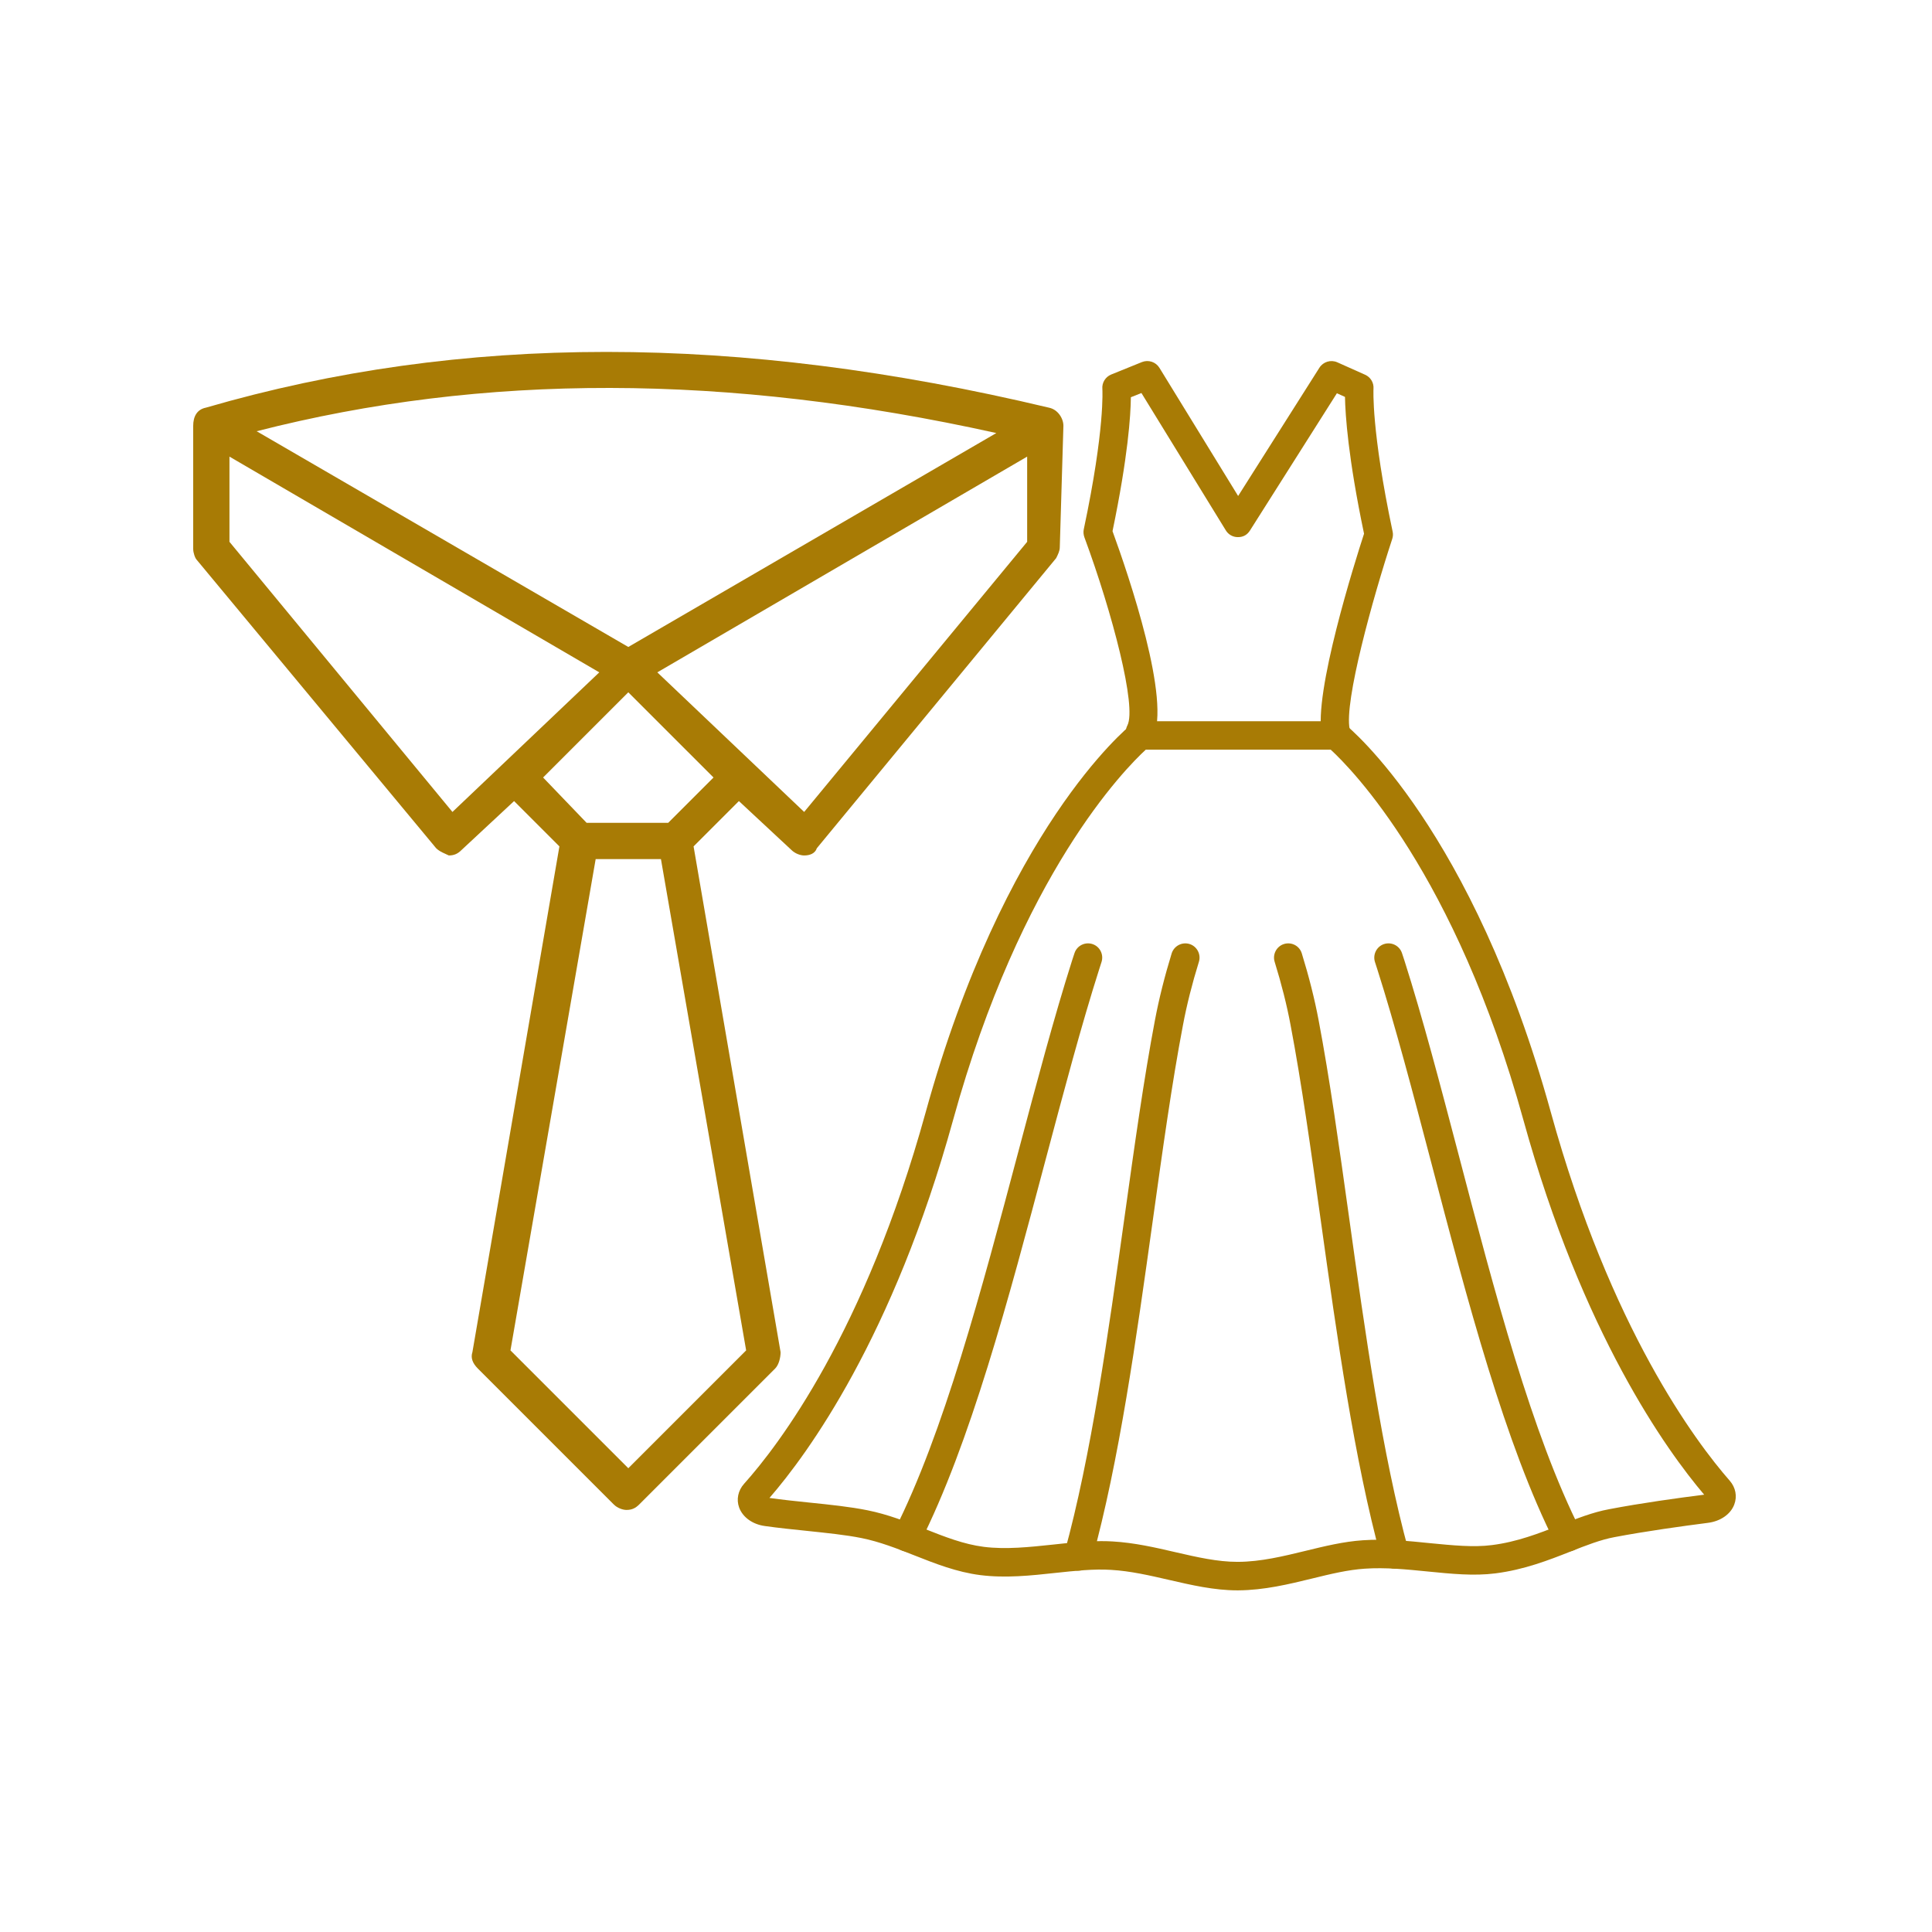 <svg xmlns="http://www.w3.org/2000/svg" xmlns:xlink="http://www.w3.org/1999/xlink" width="1024" zoomAndPan="magnify" viewBox="0 0 768 768" height="1024" preserveAspectRatio="xMidYMid meet" version="1.0"><defs><clipPath id="4d758b8246"><path d="M 76.801 139 L 422.855 139 L 422.855 600.609 L 76.801 600.609 Z M 76.801 139 " clip-rule="nonzero"/></clipPath></defs><g clip-path="url(#4d758b8246)"><path fill="#a87b05" d="M 422.723 169.258 C 422.723 166.375 420.562 162.773 416.957 162.051 C 293 132.504 183.461 132.504 81.844 162.051 C 78.242 162.773 76.801 165.656 76.801 169.258 L 76.801 218.266 C 76.801 219.707 77.52 221.867 78.242 222.59 L 173.371 337.176 C 174.812 338.617 176.973 339.336 178.414 340.059 C 180.578 340.059 182.02 339.336 183.461 337.895 L 204.359 318.438 L 222.375 336.453 L 187.785 537.523 C 187.062 539.684 187.785 541.848 189.945 544.008 L 243.996 598.059 C 245.438 599.5 247.598 600.223 249.039 600.223 C 251.203 600.223 252.645 599.5 254.086 598.059 L 308.137 544.008 C 309.578 542.566 310.297 539.684 310.297 537.523 L 275.707 336.453 L 293.723 318.438 L 314.621 337.895 C 316.062 339.336 318.227 340.059 319.668 340.059 C 321.828 340.059 323.992 339.336 324.711 337.176 L 419.84 221.867 C 420.562 220.426 421.281 218.984 421.281 217.543 Z M 396.059 172.141 L 249.762 257.18 L 102.023 171.422 C 192.109 148.359 288.68 148.359 396.059 172.141 Z M 179.855 322.762 L 91.215 215.383 L 91.215 181.512 L 238.23 267.27 Z M 249.762 583.645 L 202.918 536.801 L 236.789 341.5 L 262.734 341.5 L 296.605 536.801 Z M 265.617 327.086 L 233.188 327.086 L 215.891 309.07 L 249.762 275.199 L 283.633 309.07 Z M 319.668 322.762 L 261.293 267.27 L 408.309 181.512 L 408.309 215.383 Z M 319.668 322.762 " fill-opacity="1" fill-rule="nonzero"/></g><path fill="#a87b05" d="M 360.504 616.727 C 359.652 616.727 358.77 616.535 357.98 616.125 C 355.172 614.707 354.066 611.297 355.488 608.52 C 375.086 569.766 390.172 512.895 404.785 457.883 C 412.105 430.332 419.02 404.293 426.184 381.762 L 427.129 378.887 C 428.105 375.922 431.293 374.312 434.293 375.289 C 437.258 376.27 438.836 379.488 437.859 382.453 L 436.977 385.199 C 429.875 407.48 422.996 433.395 415.703 460.785 C 400.965 516.363 385.691 573.836 365.555 613.633 C 364.578 615.59 362.59 616.727 360.504 616.727 " fill-opacity="1" fill-rule="nonzero"/><path fill="#a87b05" d="M 428.582 624.363 C 428.105 624.363 427.602 624.301 427.098 624.141 C 424.066 623.32 422.301 620.195 423.152 617.199 C 433.789 578.57 440.512 530.312 447.043 483.637 C 450.988 455.391 454.711 428.691 459.129 405.43 C 460.738 396.941 462.98 388.043 465.758 378.984 C 466.703 376.016 469.859 374.344 472.859 375.258 C 475.824 376.176 477.5 379.363 476.582 382.328 C 473.902 390.977 471.754 399.465 470.238 407.547 C 465.852 430.52 462.16 457.094 458.246 485.184 C 451.684 532.238 444.898 580.875 434.039 620.195 C 433.348 622.691 431.074 624.363 428.582 624.363 " fill-opacity="1" fill-rule="nonzero"/><path fill="#a87b05" d="M 554.473 623.574 C 551.98 623.574 549.707 621.934 549.016 619.406 C 538.316 580.211 531.562 531.891 525.027 485.152 C 521.113 457.062 517.391 430.52 513.035 407.547 C 511.551 399.559 509.406 391.102 506.691 382.328 C 505.777 379.363 507.449 376.176 510.414 375.258 C 513.414 374.344 516.57 375.984 517.484 378.984 C 520.324 388.168 522.566 397.066 524.145 405.43 C 528.562 428.66 532.285 455.359 536.23 483.574 C 542.703 529.969 549.391 577.906 559.934 616.441 C 560.754 619.441 558.988 622.562 555.957 623.383 C 555.484 623.512 554.98 623.574 554.473 623.574 " fill-opacity="1" fill-rule="nonzero"/><path fill="#a87b05" d="M 623.371 616.727 C 621.285 616.727 619.297 615.59 618.32 613.633 C 598.312 574.121 583.352 517.121 568.898 461.988 C 561.574 434.117 554.664 407.797 547.469 385.199 L 546.582 382.453 C 545.605 379.488 547.215 376.27 550.148 375.289 C 553.148 374.312 556.336 375.922 557.312 378.887 L 558.262 381.762 C 565.551 404.641 572.496 431.121 579.848 459.113 C 594.145 513.684 608.945 570.078 628.387 608.52 C 629.809 611.297 628.703 614.707 625.895 616.125 C 625.105 616.535 624.223 616.727 623.371 616.727 " fill-opacity="1" fill-rule="nonzero"/><path fill="#a87b05" d="M 530.992 296.645 C 528.375 296.645 526.039 294.812 525.469 292.16 C 522 275.812 538.629 223.203 542.227 212.156 C 535.887 181.922 534.781 164.941 534.652 157.777 L 531.434 156.328 L 496.875 210.895 C 495.836 212.535 494.258 213.547 492.047 213.516 C 490.09 213.516 488.293 212.504 487.281 210.832 L 453.734 156.23 L 449.535 157.906 C 449.473 165.039 448.398 181.512 442.246 211.148 C 448.621 228.633 465.789 278.938 458.215 293.582 C 456.762 296.359 453.355 297.434 450.578 295.98 C 447.801 294.559 446.727 291.152 448.148 288.375 C 451.934 281.051 442.246 243.812 431.043 213.516 C 430.695 212.504 430.602 211.43 430.82 210.391 C 439.312 170.309 438.207 154.75 438.207 154.621 C 437.984 152.16 439.406 149.824 441.711 148.879 L 453.953 143.922 C 456.512 142.914 459.445 143.859 460.898 146.227 L 492.176 197.164 L 524.492 146.164 C 526.008 143.797 529.004 142.883 531.594 144.02 L 542.672 148.973 C 544.816 149.922 546.172 152.16 545.984 154.527 C 545.984 154.652 545.07 171.066 553.59 211.305 C 553.812 212.25 553.746 213.293 553.434 214.238 C 545.699 237.75 534.242 279.062 536.516 289.793 C 537.18 292.855 535.223 295.855 532.16 296.516 C 531.781 296.578 531.371 296.645 530.992 296.645 " fill-opacity="1" fill-rule="nonzero"/><path fill="#a87b05" d="M 437.828 612.621 C 439.344 612.621 440.824 612.656 442.309 612.75 C 450.957 613.254 459.227 615.148 467.211 617.008 C 475.824 618.996 483.969 620.859 491.859 620.859 C 491.922 620.859 492.016 620.859 492.109 620.859 C 501.168 620.828 510.195 618.621 518.906 616.504 C 526.387 614.676 534.117 612.781 541.785 612.277 C 550.938 611.645 559.902 612.559 568.551 613.441 C 577.387 614.297 585.75 615.148 593.039 614.199 C 603.078 612.938 611.785 609.531 620.184 606.246 C 626.84 603.629 633.121 601.137 639.621 599.938 C 652.309 597.504 667.176 595.453 677.434 594.16 C 662.504 576.582 629.051 530.156 605.57 445.195 C 578.555 347.297 537.148 305.512 528.973 298 L 455.469 298 C 447.297 305.512 405.891 347.297 378.875 445.195 C 355.016 531.609 321.055 577.969 305.875 595.453 C 311.02 596.18 316.383 596.746 321.656 597.285 C 329.988 598.137 337.875 598.957 344.789 600.348 C 352.961 601.988 360.41 604.922 367.605 607.762 C 375.59 610.918 383.133 613.887 391.086 614.895 C 399.828 616 409.297 614.988 418.449 614.012 C 424.824 613.316 431.422 612.621 437.828 612.621 Z M 491.859 632.191 C 482.676 632.191 473.523 630.074 464.652 628.023 C 457.109 626.289 449.348 624.488 441.645 624.047 C 434.766 623.605 427.414 624.426 419.648 625.246 C 409.832 626.32 399.703 627.395 389.668 626.129 C 380.293 624.93 371.742 621.555 363.441 618.273 C 356.719 615.621 349.742 612.875 342.547 611.422 C 336.172 610.129 328.535 609.371 320.488 608.52 C 314.996 607.953 309.441 607.383 304.074 606.625 C 299.152 605.965 295.238 603.125 293.82 599.273 C 292.652 596.055 293.379 592.52 295.777 589.836 C 309.441 574.594 343.809 529.652 367.953 442.199 C 398.977 329.781 447.738 289.605 449.789 287.934 C 450.797 287.113 452.031 286.703 453.324 286.703 L 531.121 286.703 C 532.414 286.703 533.676 287.113 534.684 287.934 C 536.738 289.605 585.465 329.812 616.488 442.168 C 640.223 528.137 674.117 573.203 687.594 588.605 C 689.961 591.32 690.625 594.855 689.395 598.074 C 687.941 601.957 683.902 604.734 678.883 605.363 C 668.816 606.656 654.172 608.676 641.738 611.043 C 636.277 612.055 630.469 614.328 624.316 616.758 C 615.699 620.164 605.918 623.984 594.461 625.438 C 585.875 626.539 576.914 625.625 567.414 624.68 C 559.207 623.859 550.719 623.008 542.543 623.574 C 535.82 624.016 528.91 625.688 521.59 627.488 C 512.246 629.762 502.559 632.125 492.176 632.191 C 492.047 632.191 491.953 632.191 491.859 632.191 " fill-opacity="1" fill-rule="nonzero"/></svg>